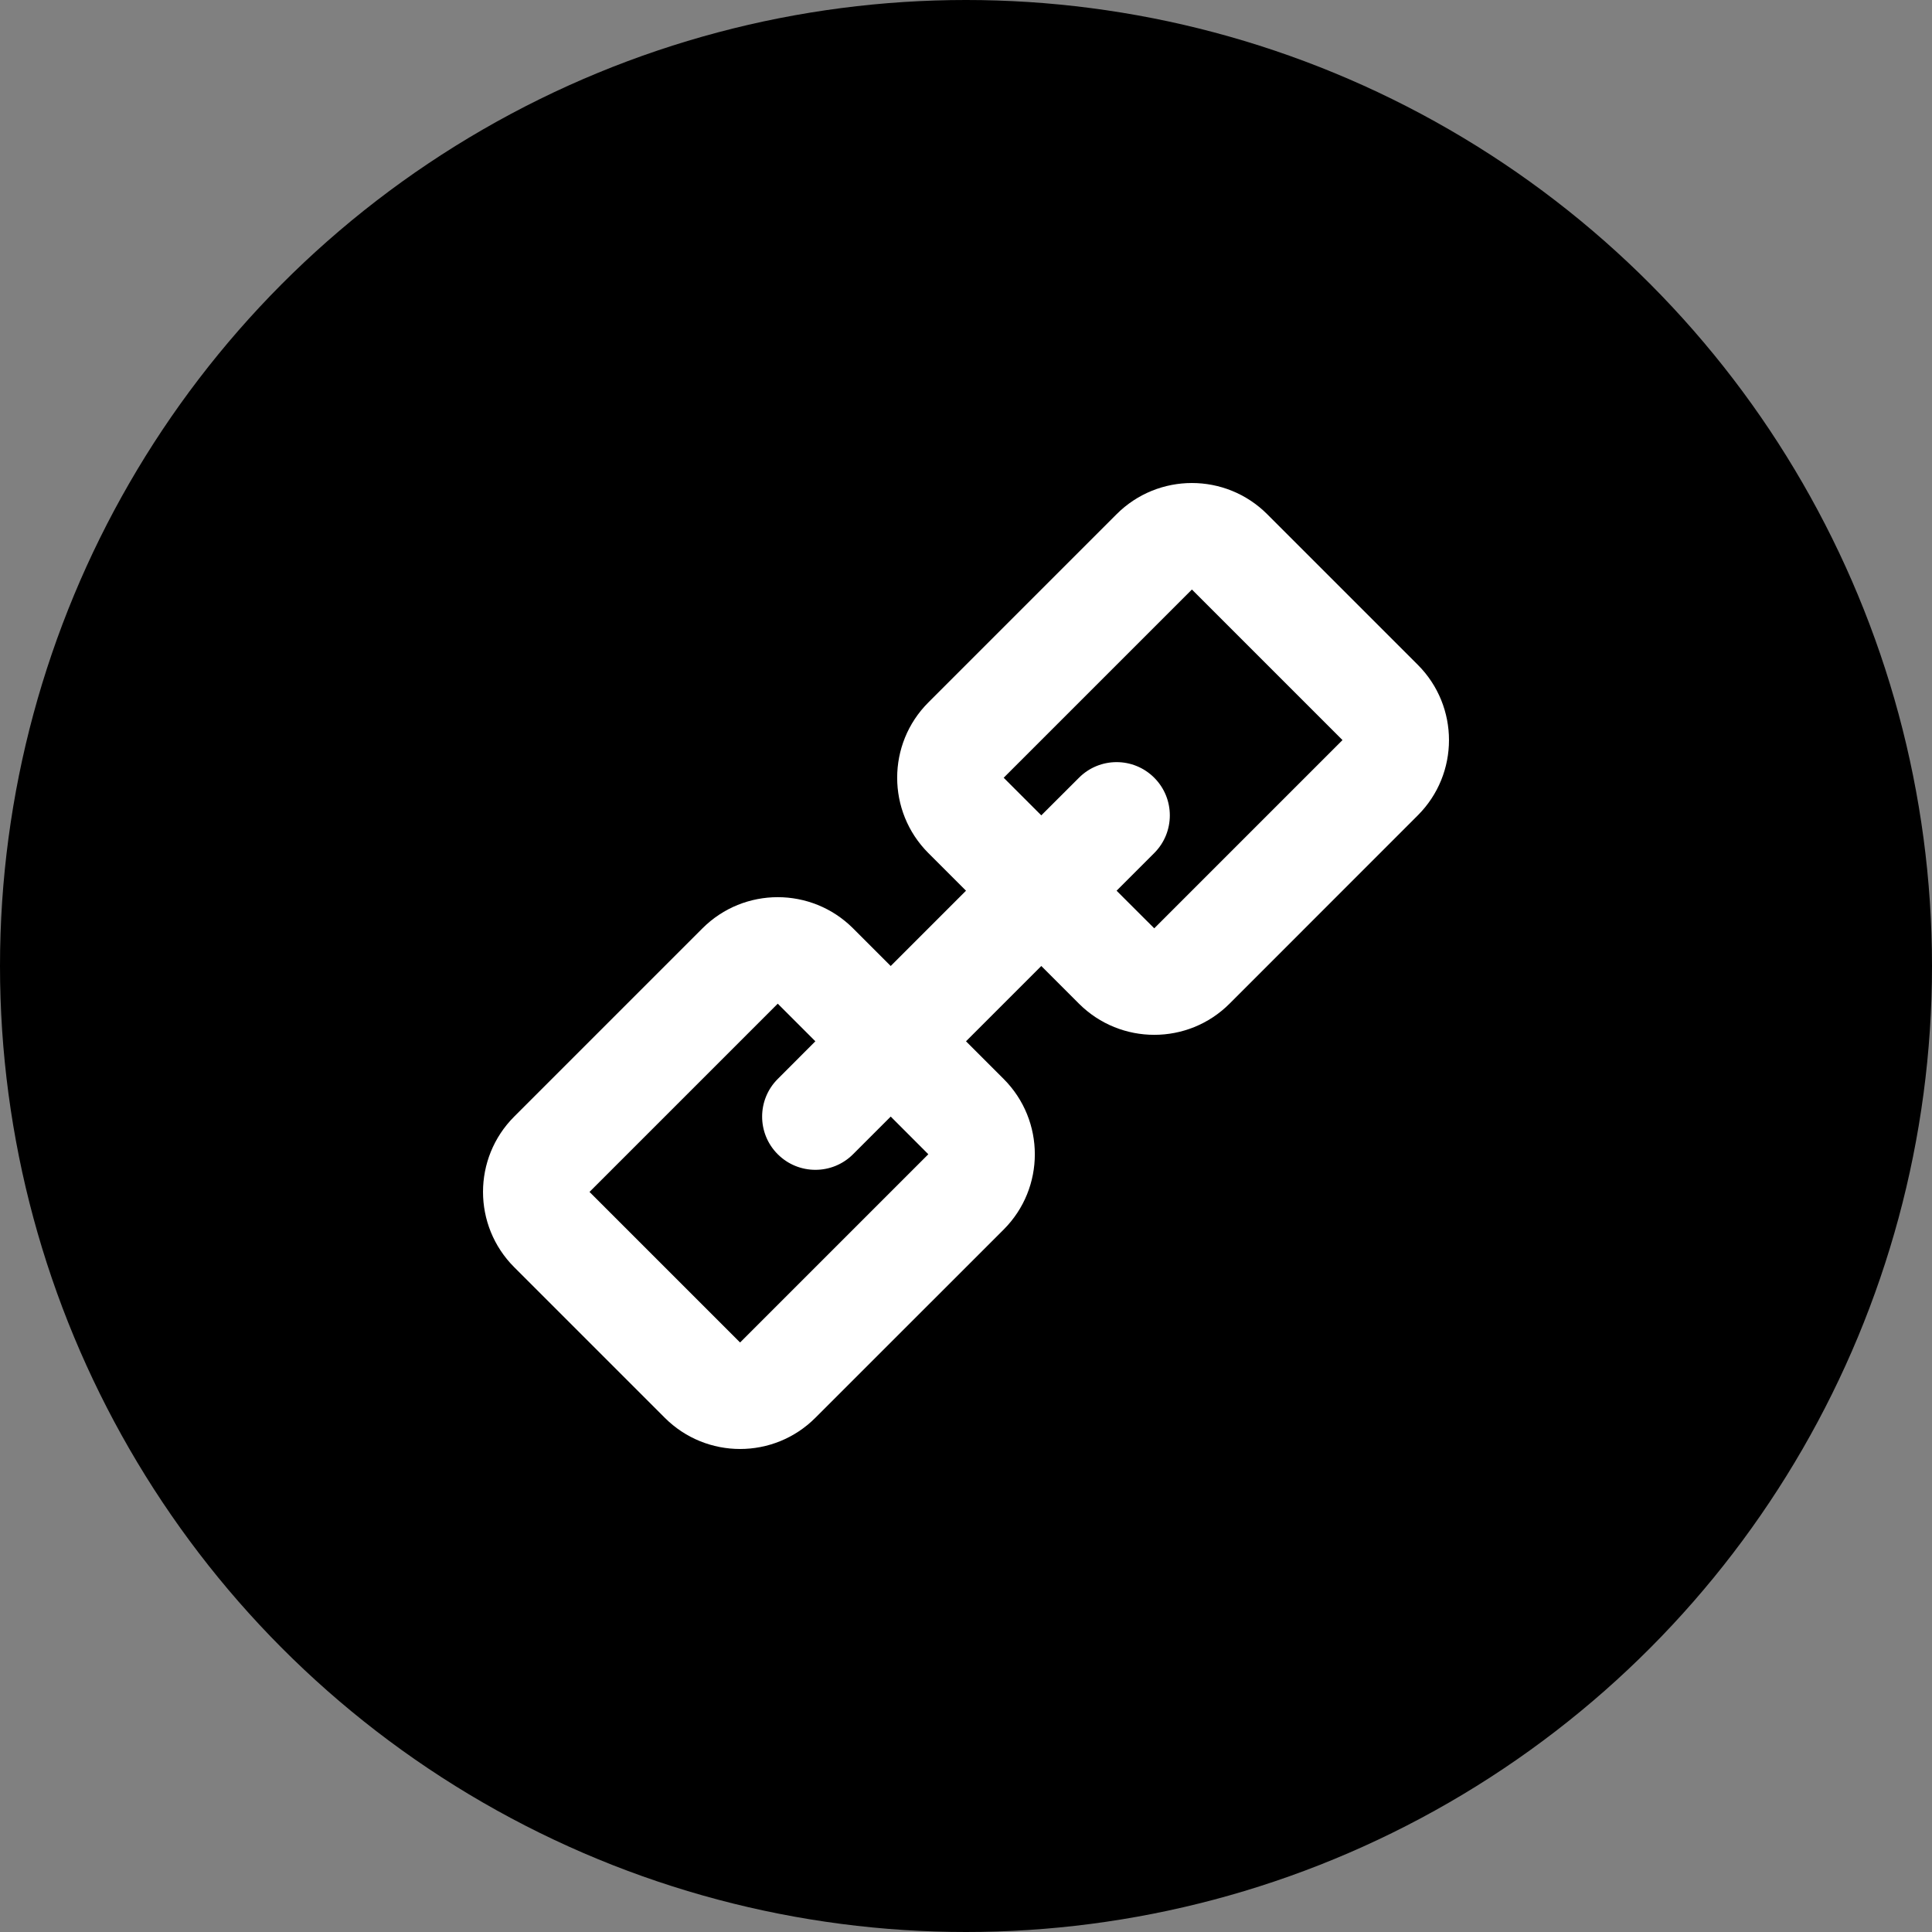 <svg width="32" height="32" viewBox="0 0 32 32" fill="none" xmlns="http://www.w3.org/2000/svg">
<rect x="0" y="0" width="32" height="32" fill="#808080" stroke="none"/>
<circle cx="16" cy="16" r="16" fill="black"/>
<path fill-rule="evenodd" clip-rule="evenodd" d="M20.989 8.517L23.483 11.011C24.172 11.7 24.172 12.817 23.483 13.505L20.365 16.624C19.677 17.312 18.56 17.312 17.871 16.624L17.247 16L16 17.247L16.624 17.871C17.312 18.56 17.312 19.677 16.624 20.365L13.505 23.483C12.817 24.172 11.7 24.172 11.011 23.483L8.517 20.989C7.828 20.3 7.828 19.183 8.517 18.494L11.635 15.376C12.323 14.688 13.44 14.688 14.129 15.376L14.753 16L16 14.753L15.376 14.129C14.688 13.44 14.688 12.323 15.376 11.635L18.494 8.517C19.183 7.828 20.3 7.828 20.989 8.517ZM15.376 19.118L14.753 18.494L14.129 19.118C13.785 19.462 13.226 19.462 12.882 19.118C12.537 18.774 12.537 18.215 12.882 17.871L13.505 17.247L12.882 16.624L9.764 19.742L12.258 22.236L15.376 19.118ZM19.742 9.764L22.236 12.258L19.118 15.376L18.494 14.753L19.118 14.129C19.462 13.785 19.462 13.226 19.118 12.882C18.774 12.537 18.215 12.537 17.871 12.882L17.247 13.505L16.624 12.882L19.742 9.764Z" fill="white"/>
</svg>
